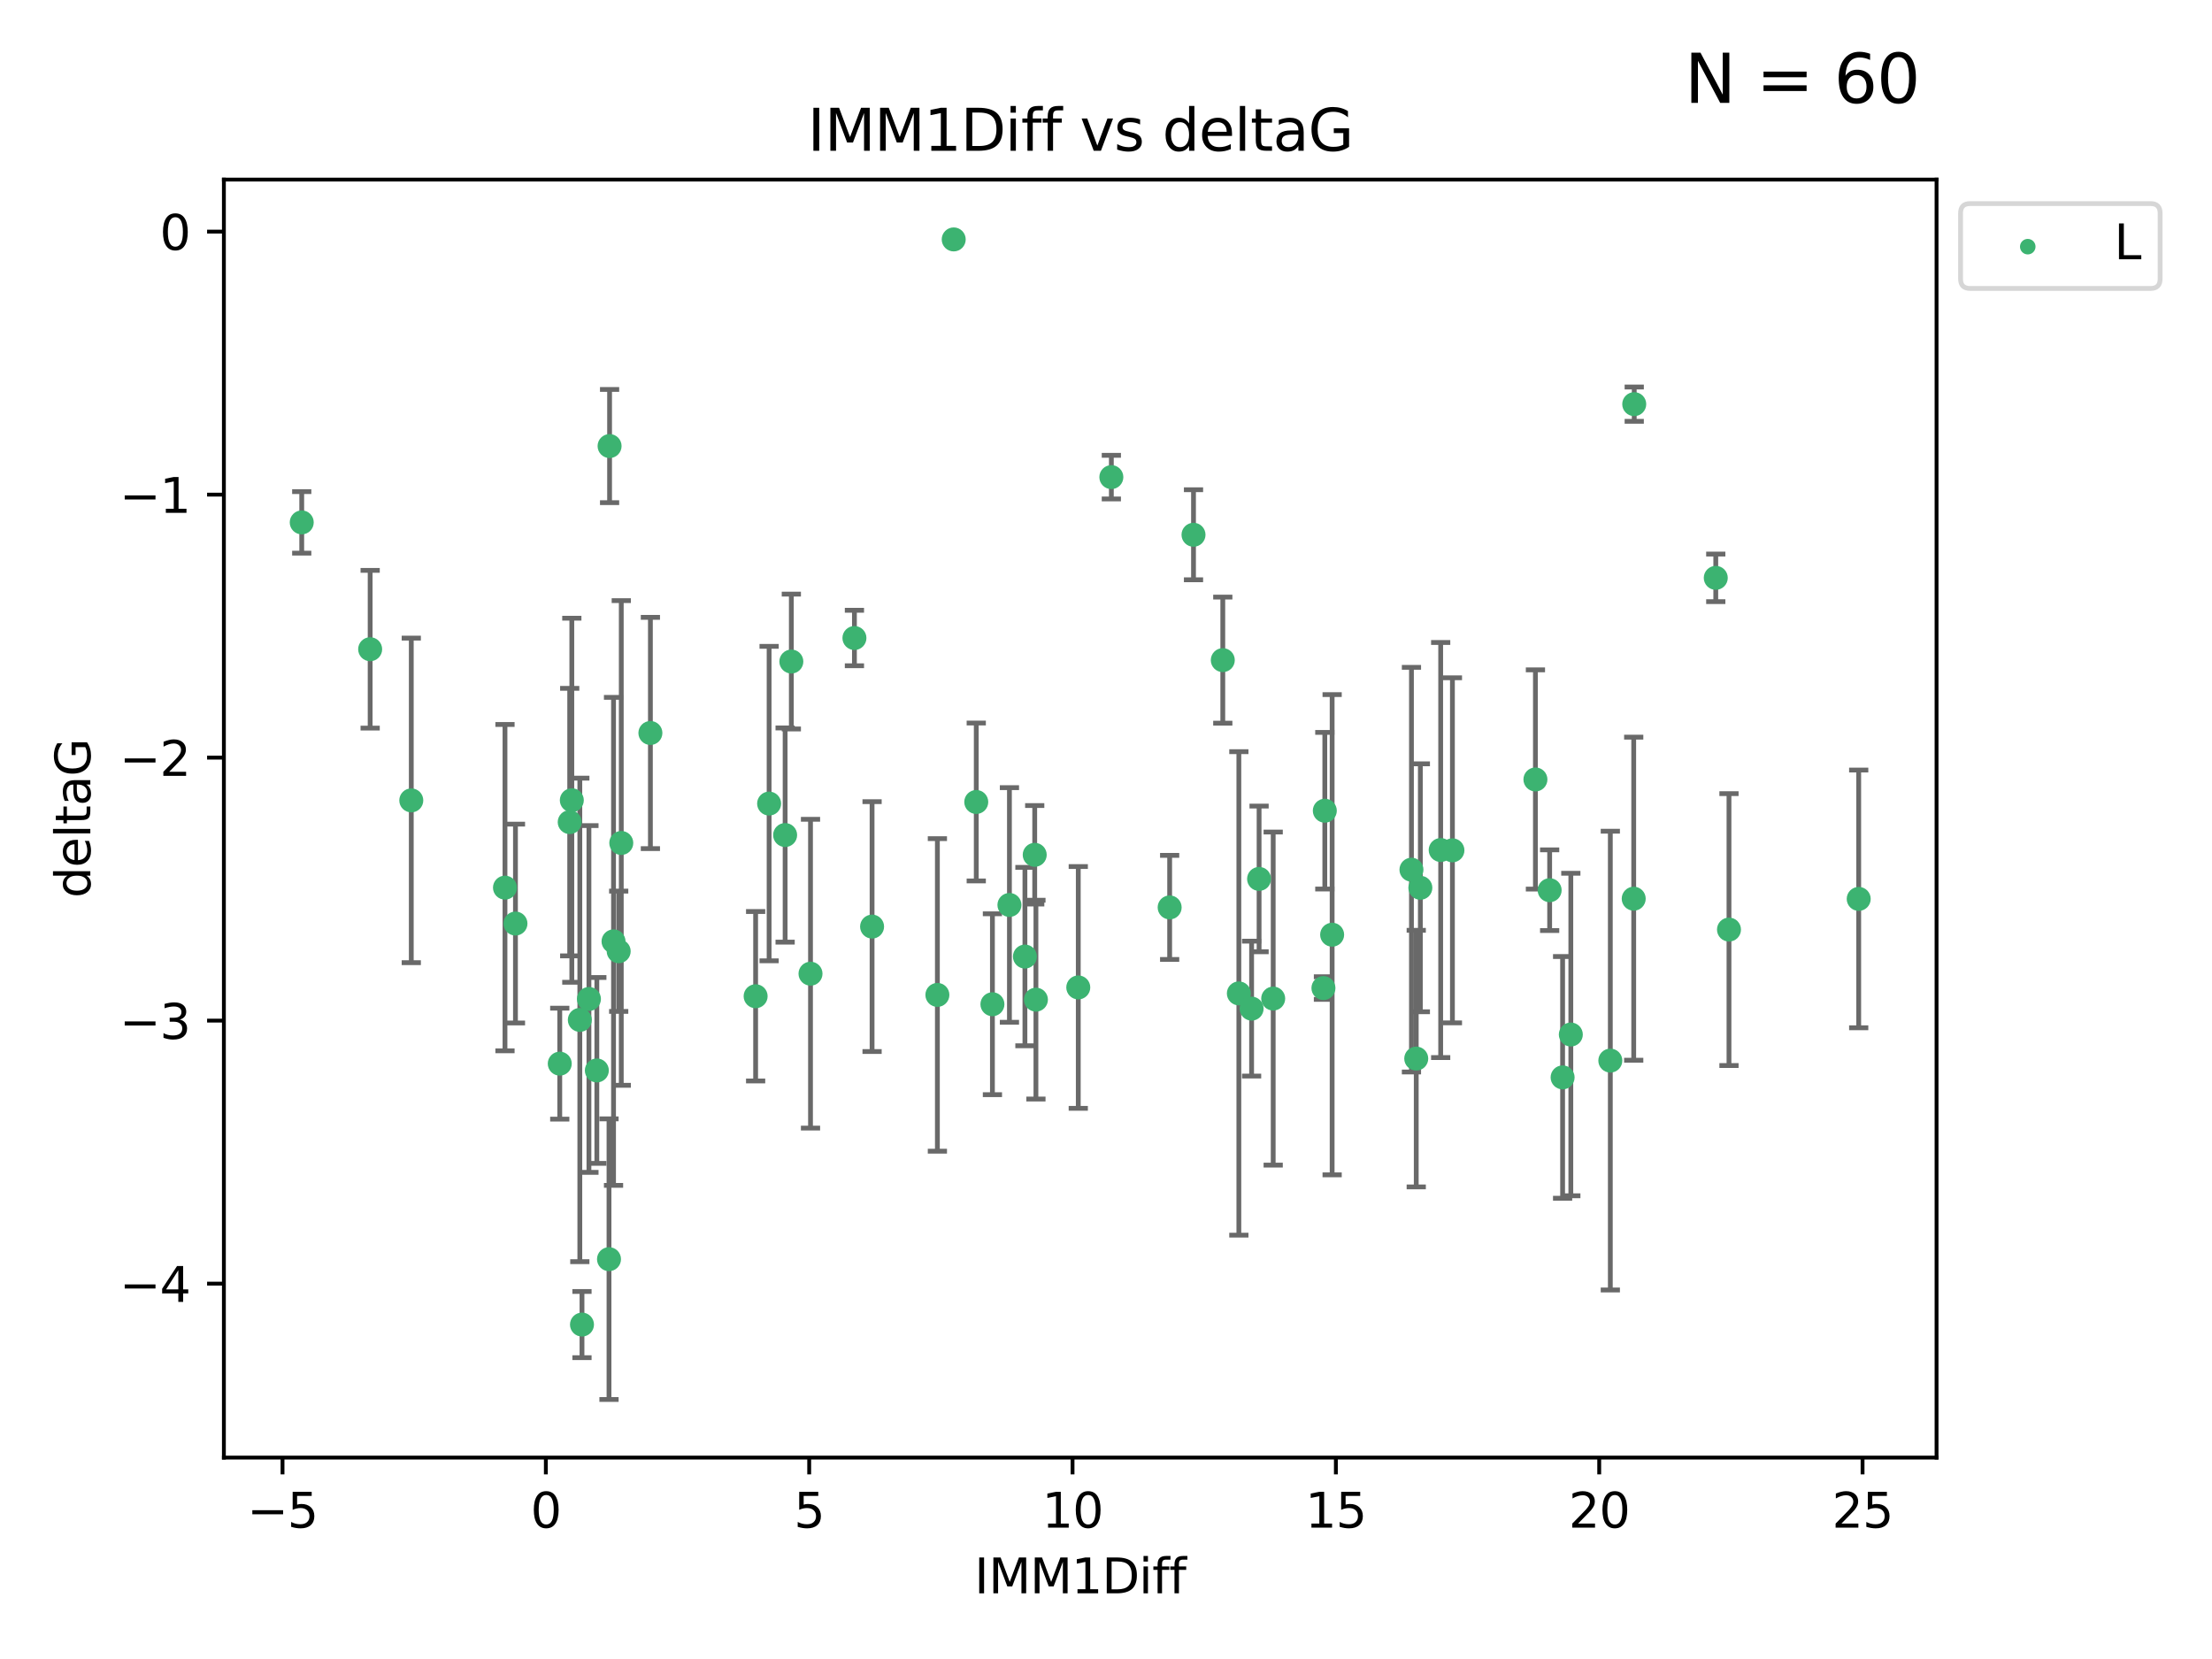 <?xml version="1.0" encoding="utf-8" standalone="no"?>
<!DOCTYPE svg PUBLIC "-//W3C//DTD SVG 1.1//EN"
  "http://www.w3.org/Graphics/SVG/1.1/DTD/svg11.dtd">
<svg xmlns:xlink="http://www.w3.org/1999/xlink" width="460.8pt" height="345.6pt" viewBox="0 0 460.8 345.6" xmlns="http://www.w3.org/2000/svg" version="1.1">
 <defs>
  <style type="text/css">*{stroke-linejoin: round; stroke-linecap: butt}</style>
 </defs>
 <g id="figure_1">
  <g id="patch_1">
   <path d="M 0 345.6 
L 460.8 345.6 
L 460.8 0 
L 0 0 
z
" style="fill: #ffffff"/>
  </g>
  <g id="axes_1">
   <g id="patch_2">
    <path d="M 46.64 303.64 
L 403.42 303.64 
L 403.42 37.411 
L 46.64 37.411 
z
" style="fill: #ffffff"/>
   </g>
   <g id="PathCollection_1">
    <defs>
     <path id="md219552f15" d="M 0 1.118 
C 0.297 1.118 0.581 1 0.791 0.791 
C 1 0.581 1.118 0.297 1.118 0 
C 1.118 -0.297 1 -0.581 0.791 -0.791 
C 0.581 -1 0.297 -1.118 0 -1.118 
C -0.297 -1.118 -0.581 -1 -0.791 -0.791 
C -1 -0.581 -1.118 -0.297 -1.118 0 
C -1.118 0.297 -1 0.581 -0.791 0.791 
C -0.581 1 -0.297 1.118 0 1.118 
z
" style="stroke: #3cb371"/>
    </defs>
    <g clip-path="url(#p9e4e52d25e)">
     <use xlink:href="#md219552f15" x="62.857" y="108.825" style="fill: #3cb371; stroke: #3cb371"/>
     <use xlink:href="#md219552f15" x="116.608" y="221.578" style="fill: #3cb371; stroke: #3cb371"/>
     <use xlink:href="#md219552f15" x="120.788" y="212.466" style="fill: #3cb371; stroke: #3cb371"/>
     <use xlink:href="#md219552f15" x="157.411" y="207.534" style="fill: #3cb371; stroke: #3cb371"/>
     <use xlink:href="#md219552f15" x="128.885" y="198.163" style="fill: #3cb371; stroke: #3cb371"/>
     <use xlink:href="#md219552f15" x="121.238" y="275.933" style="fill: #3cb371; stroke: #3cb371"/>
     <use xlink:href="#md219552f15" x="124.332" y="222.993" style="fill: #3cb371; stroke: #3cb371"/>
     <use xlink:href="#md219552f15" x="168.844" y="202.836" style="fill: #3cb371; stroke: #3cb371"/>
     <use xlink:href="#md219552f15" x="224.624" y="205.7" style="fill: #3cb371; stroke: #3cb371"/>
     <use xlink:href="#md219552f15" x="119.12" y="166.704" style="fill: #3cb371; stroke: #3cb371"/>
     <use xlink:href="#md219552f15" x="254.73" y="137.518" style="fill: #3cb371; stroke: #3cb371"/>
     <use xlink:href="#md219552f15" x="181.67" y="193.027" style="fill: #3cb371; stroke: #3cb371"/>
     <use xlink:href="#md219552f15" x="277.508" y="194.716" style="fill: #3cb371; stroke: #3cb371"/>
     <use xlink:href="#md219552f15" x="195.275" y="207.258" style="fill: #3cb371; stroke: #3cb371"/>
     <use xlink:href="#md219552f15" x="135.49" y="152.693" style="fill: #3cb371; stroke: #3cb371"/>
     <use xlink:href="#md219552f15" x="85.678" y="166.736" style="fill: #3cb371; stroke: #3cb371"/>
     <use xlink:href="#md219552f15" x="198.676" y="49.875" style="fill: #3cb371; stroke: #3cb371"/>
     <use xlink:href="#md219552f15" x="129.423" y="175.606" style="fill: #3cb371; stroke: #3cb371"/>
     <use xlink:href="#md219552f15" x="77.11" y="135.244" style="fill: #3cb371; stroke: #3cb371"/>
     <use xlink:href="#md219552f15" x="126.987" y="92.922" style="fill: #3cb371; stroke: #3cb371"/>
     <use xlink:href="#md219552f15" x="160.22" y="167.4" style="fill: #3cb371; stroke: #3cb371"/>
     <use xlink:href="#md219552f15" x="262.29" y="183.095" style="fill: #3cb371; stroke: #3cb371"/>
     <use xlink:href="#md219552f15" x="163.556" y="173.954" style="fill: #3cb371; stroke: #3cb371"/>
     <use xlink:href="#md219552f15" x="243.66" y="189.03" style="fill: #3cb371; stroke: #3cb371"/>
     <use xlink:href="#md219552f15" x="164.85" y="137.81" style="fill: #3cb371; stroke: #3cb371"/>
     <use xlink:href="#md219552f15" x="127.81" y="196.105" style="fill: #3cb371; stroke: #3cb371"/>
     <use xlink:href="#md219552f15" x="105.197" y="184.913" style="fill: #3cb371; stroke: #3cb371"/>
     <use xlink:href="#md219552f15" x="260.732" y="210.114" style="fill: #3cb371; stroke: #3cb371"/>
     <use xlink:href="#md219552f15" x="118.681" y="171.26" style="fill: #3cb371; stroke: #3cb371"/>
     <use xlink:href="#md219552f15" x="203.372" y="167.068" style="fill: #3cb371; stroke: #3cb371"/>
     <use xlink:href="#md219552f15" x="107.38" y="192.393" style="fill: #3cb371; stroke: #3cb371"/>
     <use xlink:href="#md219552f15" x="122.686" y="208.106" style="fill: #3cb371; stroke: #3cb371"/>
     <use xlink:href="#md219552f15" x="340.332" y="187.213" style="fill: #3cb371; stroke: #3cb371"/>
     <use xlink:href="#md219552f15" x="275.697" y="205.832" style="fill: #3cb371; stroke: #3cb371"/>
     <use xlink:href="#md219552f15" x="215.803" y="208.244" style="fill: #3cb371; stroke: #3cb371"/>
     <use xlink:href="#md219552f15" x="327.231" y="215.509" style="fill: #3cb371; stroke: #3cb371"/>
     <use xlink:href="#md219552f15" x="335.46" y="220.943" style="fill: #3cb371; stroke: #3cb371"/>
     <use xlink:href="#md219552f15" x="275.983" y="168.887" style="fill: #3cb371; stroke: #3cb371"/>
     <use xlink:href="#md219552f15" x="126.866" y="262.308" style="fill: #3cb371; stroke: #3cb371"/>
     <use xlink:href="#md219552f15" x="206.74" y="209.202" style="fill: #3cb371; stroke: #3cb371"/>
     <use xlink:href="#md219552f15" x="295.885" y="184.942" style="fill: #3cb371; stroke: #3cb371"/>
     <use xlink:href="#md219552f15" x="258.077" y="206.945" style="fill: #3cb371; stroke: #3cb371"/>
     <use xlink:href="#md219552f15" x="295.029" y="220.523" style="fill: #3cb371; stroke: #3cb371"/>
     <use xlink:href="#md219552f15" x="265.23" y="208.02" style="fill: #3cb371; stroke: #3cb371"/>
     <use xlink:href="#md219552f15" x="325.52" y="224.44" style="fill: #3cb371; stroke: #3cb371"/>
     <use xlink:href="#md219552f15" x="248.63" y="111.402" style="fill: #3cb371; stroke: #3cb371"/>
     <use xlink:href="#md219552f15" x="215.55" y="178.075" style="fill: #3cb371; stroke: #3cb371"/>
     <use xlink:href="#md219552f15" x="231.514" y="99.391" style="fill: #3cb371; stroke: #3cb371"/>
     <use xlink:href="#md219552f15" x="210.284" y="188.519" style="fill: #3cb371; stroke: #3cb371"/>
     <use xlink:href="#md219552f15" x="357.426" y="120.378" style="fill: #3cb371; stroke: #3cb371"/>
     <use xlink:href="#md219552f15" x="294.031" y="181.171" style="fill: #3cb371; stroke: #3cb371"/>
     <use xlink:href="#md219552f15" x="213.51" y="199.269" style="fill: #3cb371; stroke: #3cb371"/>
     <use xlink:href="#md219552f15" x="177.994" y="132.911" style="fill: #3cb371; stroke: #3cb371"/>
     <use xlink:href="#md219552f15" x="300.12" y="177.076" style="fill: #3cb371; stroke: #3cb371"/>
     <use xlink:href="#md219552f15" x="322.821" y="185.447" style="fill: #3cb371; stroke: #3cb371"/>
     <use xlink:href="#md219552f15" x="340.441" y="84.192" style="fill: #3cb371; stroke: #3cb371"/>
     <use xlink:href="#md219552f15" x="319.858" y="162.375" style="fill: #3cb371; stroke: #3cb371"/>
     <use xlink:href="#md219552f15" x="302.567" y="177.139" style="fill: #3cb371; stroke: #3cb371"/>
     <use xlink:href="#md219552f15" x="360.179" y="193.648" style="fill: #3cb371; stroke: #3cb371"/>
     <use xlink:href="#md219552f15" x="387.203" y="187.258" style="fill: #3cb371; stroke: #3cb371"/>
    </g>
   </g>
   <g id="matplotlib.axis_1">
    <g id="xtick_1">
     <g id="line2d_1">
      <defs>
       <path id="m84d6b2ef9f" d="M 0 0 
L 0 3.5 
" style="stroke: #000000; stroke-width: 0.8"/>
      </defs>
      <g>
       <use xlink:href="#m84d6b2ef9f" x="58.853" y="303.64" style="stroke: #000000; stroke-width: 0.8"/>
      </g>
     </g>
     <g id="text_1">
      <!-- −5 -->
      <g transform="translate(51.482 318.238)scale(0.1 -0.1)">
       <defs>
        <path id="DejaVuSans-2212" d="M 678 2272 
L 4684 2272 
L 4684 1741 
L 678 1741 
L 678 2272 
z
" transform="scale(0.016)"/>
        <path id="DejaVuSans-35" d="M 691 4666 
L 3169 4666 
L 3169 4134 
L 1269 4134 
L 1269 2991 
Q 1406 3038 1543 3061 
Q 1681 3084 1819 3084 
Q 2600 3084 3056 2656 
Q 3513 2228 3513 1497 
Q 3513 744 3044 326 
Q 2575 -91 1722 -91 
Q 1428 -91 1123 -41 
Q 819 9 494 109 
L 494 744 
Q 775 591 1075 516 
Q 1375 441 1709 441 
Q 2250 441 2565 725 
Q 2881 1009 2881 1497 
Q 2881 1984 2565 2268 
Q 2250 2553 1709 2553 
Q 1456 2553 1204 2497 
Q 953 2441 691 2322 
L 691 4666 
z
" transform="scale(0.016)"/>
       </defs>
       <use xlink:href="#DejaVuSans-2212"/>
       <use xlink:href="#DejaVuSans-35" x="83.789"/>
      </g>
     </g>
    </g>
    <g id="xtick_2">
     <g id="line2d_2">
      <g>
       <use xlink:href="#m84d6b2ef9f" x="113.711" y="303.64" style="stroke: #000000; stroke-width: 0.8"/>
      </g>
     </g>
     <g id="text_2">
      <!-- 0 -->
      <g transform="translate(110.53 318.238)scale(0.1 -0.1)">
       <defs>
        <path id="DejaVuSans-30" d="M 2034 4250 
Q 1547 4250 1301 3770 
Q 1056 3291 1056 2328 
Q 1056 1369 1301 889 
Q 1547 409 2034 409 
Q 2525 409 2770 889 
Q 3016 1369 3016 2328 
Q 3016 3291 2770 3770 
Q 2525 4250 2034 4250 
z
M 2034 4750 
Q 2819 4750 3233 4129 
Q 3647 3509 3647 2328 
Q 3647 1150 3233 529 
Q 2819 -91 2034 -91 
Q 1250 -91 836 529 
Q 422 1150 422 2328 
Q 422 3509 836 4129 
Q 1250 4750 2034 4750 
z
" transform="scale(0.016)"/>
       </defs>
       <use xlink:href="#DejaVuSans-30"/>
      </g>
     </g>
    </g>
    <g id="xtick_3">
     <g id="line2d_3">
      <g>
       <use xlink:href="#m84d6b2ef9f" x="168.57" y="303.64" style="stroke: #000000; stroke-width: 0.8"/>
      </g>
     </g>
     <g id="text_3">
      <!-- 5 -->
      <g transform="translate(165.388 318.238)scale(0.1 -0.1)">
       <use xlink:href="#DejaVuSans-35"/>
      </g>
     </g>
    </g>
    <g id="xtick_4">
     <g id="line2d_4">
      <g>
       <use xlink:href="#m84d6b2ef9f" x="223.428" y="303.64" style="stroke: #000000; stroke-width: 0.8"/>
      </g>
     </g>
     <g id="text_4">
      <!-- 10 -->
      <g transform="translate(217.066 318.238)scale(0.1 -0.1)">
       <defs>
        <path id="DejaVuSans-31" d="M 794 531 
L 1825 531 
L 1825 4091 
L 703 3866 
L 703 4441 
L 1819 4666 
L 2450 4666 
L 2450 531 
L 3481 531 
L 3481 0 
L 794 0 
L 794 531 
z
" transform="scale(0.016)"/>
       </defs>
       <use xlink:href="#DejaVuSans-31"/>
       <use xlink:href="#DejaVuSans-30" x="63.623"/>
      </g>
     </g>
    </g>
    <g id="xtick_5">
     <g id="line2d_5">
      <g>
       <use xlink:href="#m84d6b2ef9f" x="278.287" y="303.64" style="stroke: #000000; stroke-width: 0.8"/>
      </g>
     </g>
     <g id="text_5">
      <!-- 15 -->
      <g transform="translate(271.924 318.238)scale(0.1 -0.1)">
       <use xlink:href="#DejaVuSans-31"/>
       <use xlink:href="#DejaVuSans-35" x="63.623"/>
      </g>
     </g>
    </g>
    <g id="xtick_6">
     <g id="line2d_6">
      <g>
       <use xlink:href="#m84d6b2ef9f" x="333.145" y="303.64" style="stroke: #000000; stroke-width: 0.8"/>
      </g>
     </g>
     <g id="text_6">
      <!-- 20 -->
      <g transform="translate(326.783 318.238)scale(0.1 -0.1)">
       <defs>
        <path id="DejaVuSans-32" d="M 1228 531 
L 3431 531 
L 3431 0 
L 469 0 
L 469 531 
Q 828 903 1448 1529 
Q 2069 2156 2228 2338 
Q 2531 2678 2651 2914 
Q 2772 3150 2772 3378 
Q 2772 3750 2511 3984 
Q 2250 4219 1831 4219 
Q 1534 4219 1204 4116 
Q 875 4013 500 3803 
L 500 4441 
Q 881 4594 1212 4672 
Q 1544 4750 1819 4750 
Q 2544 4750 2975 4387 
Q 3406 4025 3406 3419 
Q 3406 3131 3298 2873 
Q 3191 2616 2906 2266 
Q 2828 2175 2409 1742 
Q 1991 1309 1228 531 
z
" transform="scale(0.016)"/>
       </defs>
       <use xlink:href="#DejaVuSans-32"/>
       <use xlink:href="#DejaVuSans-30" x="63.623"/>
      </g>
     </g>
    </g>
    <g id="xtick_7">
     <g id="line2d_7">
      <g>
       <use xlink:href="#m84d6b2ef9f" x="388.004" y="303.64" style="stroke: #000000; stroke-width: 0.8"/>
      </g>
     </g>
     <g id="text_7">
      <!-- 25 -->
      <g transform="translate(381.641 318.238)scale(0.1 -0.1)">
       <use xlink:href="#DejaVuSans-32"/>
       <use xlink:href="#DejaVuSans-35" x="63.623"/>
      </g>
     </g>
    </g>
    <g id="text_8">
     <!-- IMM1Diff -->
     <g transform="translate(202.986 331.917)scale(0.1 -0.1)">
      <defs>
       <path id="DejaVuSans-49" d="M 628 4666 
L 1259 4666 
L 1259 0 
L 628 0 
L 628 4666 
z
" transform="scale(0.016)"/>
       <path id="DejaVuSans-4d" d="M 628 4666 
L 1569 4666 
L 2759 1491 
L 3956 4666 
L 4897 4666 
L 4897 0 
L 4281 0 
L 4281 4097 
L 3078 897 
L 2444 897 
L 1241 4097 
L 1241 0 
L 628 0 
L 628 4666 
z
" transform="scale(0.016)"/>
       <path id="DejaVuSans-44" d="M 1259 4147 
L 1259 519 
L 2022 519 
Q 2988 519 3436 956 
Q 3884 1394 3884 2338 
Q 3884 3275 3436 3711 
Q 2988 4147 2022 4147 
L 1259 4147 
z
M 628 4666 
L 1925 4666 
Q 3281 4666 3915 4102 
Q 4550 3538 4550 2338 
Q 4550 1131 3912 565 
Q 3275 0 1925 0 
L 628 0 
L 628 4666 
z
" transform="scale(0.016)"/>
       <path id="DejaVuSans-69" d="M 603 3500 
L 1178 3500 
L 1178 0 
L 603 0 
L 603 3500 
z
M 603 4863 
L 1178 4863 
L 1178 4134 
L 603 4134 
L 603 4863 
z
" transform="scale(0.016)"/>
       <path id="DejaVuSans-66" d="M 2375 4863 
L 2375 4384 
L 1825 4384 
Q 1516 4384 1395 4259 
Q 1275 4134 1275 3809 
L 1275 3500 
L 2222 3500 
L 2222 3053 
L 1275 3053 
L 1275 0 
L 697 0 
L 697 3053 
L 147 3053 
L 147 3500 
L 697 3500 
L 697 3744 
Q 697 4328 969 4595 
Q 1241 4863 1831 4863 
L 2375 4863 
z
" transform="scale(0.016)"/>
      </defs>
      <use xlink:href="#DejaVuSans-49"/>
      <use xlink:href="#DejaVuSans-4d" x="29.492"/>
      <use xlink:href="#DejaVuSans-4d" x="115.771"/>
      <use xlink:href="#DejaVuSans-31" x="202.051"/>
      <use xlink:href="#DejaVuSans-44" x="265.674"/>
      <use xlink:href="#DejaVuSans-69" x="342.676"/>
      <use xlink:href="#DejaVuSans-66" x="370.459"/>
      <use xlink:href="#DejaVuSans-66" x="405.664"/>
     </g>
    </g>
   </g>
   <g id="matplotlib.axis_2">
    <g id="ytick_1">
     <g id="line2d_8">
      <defs>
       <path id="mde85ad018e" d="M 0 0 
L -3.5 0 
" style="stroke: #000000; stroke-width: 0.8"/>
      </defs>
      <g>
       <use xlink:href="#mde85ad018e" x="46.64" y="267.406" style="stroke: #000000; stroke-width: 0.8"/>
      </g>
     </g>
     <g id="text_9">
      <!-- −4 -->
      <g transform="translate(24.898 271.205)scale(0.1 -0.1)">
       <defs>
        <path id="DejaVuSans-34" d="M 2419 4116 
L 825 1625 
L 2419 1625 
L 2419 4116 
z
M 2253 4666 
L 3047 4666 
L 3047 1625 
L 3713 1625 
L 3713 1100 
L 3047 1100 
L 3047 0 
L 2419 0 
L 2419 1100 
L 313 1100 
L 313 1709 
L 2253 4666 
z
" transform="scale(0.016)"/>
       </defs>
       <use xlink:href="#DejaVuSans-2212"/>
       <use xlink:href="#DejaVuSans-34" x="83.789"/>
      </g>
     </g>
    </g>
    <g id="ytick_2">
     <g id="line2d_9">
      <g>
       <use xlink:href="#mde85ad018e" x="46.64" y="212.617" style="stroke: #000000; stroke-width: 0.8"/>
      </g>
     </g>
     <g id="text_10">
      <!-- −3 -->
      <g transform="translate(24.898 216.416)scale(0.1 -0.1)">
       <defs>
        <path id="DejaVuSans-33" d="M 2597 2516 
Q 3050 2419 3304 2112 
Q 3559 1806 3559 1356 
Q 3559 666 3084 287 
Q 2609 -91 1734 -91 
Q 1441 -91 1130 -33 
Q 819 25 488 141 
L 488 750 
Q 750 597 1062 519 
Q 1375 441 1716 441 
Q 2309 441 2620 675 
Q 2931 909 2931 1356 
Q 2931 1769 2642 2001 
Q 2353 2234 1838 2234 
L 1294 2234 
L 1294 2753 
L 1863 2753 
Q 2328 2753 2575 2939 
Q 2822 3125 2822 3475 
Q 2822 3834 2567 4026 
Q 2313 4219 1838 4219 
Q 1578 4219 1281 4162 
Q 984 4106 628 3988 
L 628 4550 
Q 988 4650 1302 4700 
Q 1616 4750 1894 4750 
Q 2613 4750 3031 4423 
Q 3450 4097 3450 3541 
Q 3450 3153 3228 2886 
Q 3006 2619 2597 2516 
z
" transform="scale(0.016)"/>
       </defs>
       <use xlink:href="#DejaVuSans-2212"/>
       <use xlink:href="#DejaVuSans-33" x="83.789"/>
      </g>
     </g>
    </g>
    <g id="ytick_3">
     <g id="line2d_10">
      <g>
       <use xlink:href="#mde85ad018e" x="46.64" y="157.827" style="stroke: #000000; stroke-width: 0.8"/>
      </g>
     </g>
     <g id="text_11">
      <!-- −2 -->
      <g transform="translate(24.898 161.627)scale(0.1 -0.1)">
       <use xlink:href="#DejaVuSans-2212"/>
       <use xlink:href="#DejaVuSans-32" x="83.789"/>
      </g>
     </g>
    </g>
    <g id="ytick_4">
     <g id="line2d_11">
      <g>
       <use xlink:href="#mde85ad018e" x="46.64" y="103.038" style="stroke: #000000; stroke-width: 0.8"/>
      </g>
     </g>
     <g id="text_12">
      <!-- −1 -->
      <g transform="translate(24.898 106.837)scale(0.1 -0.1)">
       <use xlink:href="#DejaVuSans-2212"/>
       <use xlink:href="#DejaVuSans-31" x="83.789"/>
      </g>
     </g>
    </g>
    <g id="ytick_5">
     <g id="line2d_12">
      <g>
       <use xlink:href="#mde85ad018e" x="46.64" y="48.249" style="stroke: #000000; stroke-width: 0.8"/>
      </g>
     </g>
     <g id="text_13">
      <!-- 0 -->
      <g transform="translate(33.278 52.048)scale(0.1 -0.1)">
       <use xlink:href="#DejaVuSans-30"/>
      </g>
     </g>
    </g>
    <g id="text_14">
     <!-- deltaG -->
     <g transform="translate(18.818 187.064)rotate(-90)scale(0.1 -0.1)">
      <defs>
       <path id="DejaVuSans-64" d="M 2906 2969 
L 2906 4863 
L 3481 4863 
L 3481 0 
L 2906 0 
L 2906 525 
Q 2725 213 2448 61 
Q 2172 -91 1784 -91 
Q 1150 -91 751 415 
Q 353 922 353 1747 
Q 353 2572 751 3078 
Q 1150 3584 1784 3584 
Q 2172 3584 2448 3432 
Q 2725 3281 2906 2969 
z
M 947 1747 
Q 947 1113 1208 752 
Q 1469 391 1925 391 
Q 2381 391 2643 752 
Q 2906 1113 2906 1747 
Q 2906 2381 2643 2742 
Q 2381 3103 1925 3103 
Q 1469 3103 1208 2742 
Q 947 2381 947 1747 
z
" transform="scale(0.016)"/>
       <path id="DejaVuSans-65" d="M 3597 1894 
L 3597 1613 
L 953 1613 
Q 991 1019 1311 708 
Q 1631 397 2203 397 
Q 2534 397 2845 478 
Q 3156 559 3463 722 
L 3463 178 
Q 3153 47 2828 -22 
Q 2503 -91 2169 -91 
Q 1331 -91 842 396 
Q 353 884 353 1716 
Q 353 2575 817 3079 
Q 1281 3584 2069 3584 
Q 2775 3584 3186 3129 
Q 3597 2675 3597 1894 
z
M 3022 2063 
Q 3016 2534 2758 2815 
Q 2500 3097 2075 3097 
Q 1594 3097 1305 2825 
Q 1016 2553 972 2059 
L 3022 2063 
z
" transform="scale(0.016)"/>
       <path id="DejaVuSans-6c" d="M 603 4863 
L 1178 4863 
L 1178 0 
L 603 0 
L 603 4863 
z
" transform="scale(0.016)"/>
       <path id="DejaVuSans-74" d="M 1172 4494 
L 1172 3500 
L 2356 3500 
L 2356 3053 
L 1172 3053 
L 1172 1153 
Q 1172 725 1289 603 
Q 1406 481 1766 481 
L 2356 481 
L 2356 0 
L 1766 0 
Q 1100 0 847 248 
Q 594 497 594 1153 
L 594 3053 
L 172 3053 
L 172 3500 
L 594 3500 
L 594 4494 
L 1172 4494 
z
" transform="scale(0.016)"/>
       <path id="DejaVuSans-61" d="M 2194 1759 
Q 1497 1759 1228 1600 
Q 959 1441 959 1056 
Q 959 750 1161 570 
Q 1363 391 1709 391 
Q 2188 391 2477 730 
Q 2766 1069 2766 1631 
L 2766 1759 
L 2194 1759 
z
M 3341 1997 
L 3341 0 
L 2766 0 
L 2766 531 
Q 2569 213 2275 61 
Q 1981 -91 1556 -91 
Q 1019 -91 701 211 
Q 384 513 384 1019 
Q 384 1609 779 1909 
Q 1175 2209 1959 2209 
L 2766 2209 
L 2766 2266 
Q 2766 2663 2505 2880 
Q 2244 3097 1772 3097 
Q 1472 3097 1187 3025 
Q 903 2953 641 2809 
L 641 3341 
Q 956 3463 1253 3523 
Q 1550 3584 1831 3584 
Q 2591 3584 2966 3190 
Q 3341 2797 3341 1997 
z
" transform="scale(0.016)"/>
       <path id="DejaVuSans-47" d="M 3809 666 
L 3809 1919 
L 2778 1919 
L 2778 2438 
L 4434 2438 
L 4434 434 
Q 4069 175 3628 42 
Q 3188 -91 2688 -91 
Q 1594 -91 976 548 
Q 359 1188 359 2328 
Q 359 3472 976 4111 
Q 1594 4750 2688 4750 
Q 3144 4750 3555 4637 
Q 3966 4525 4313 4306 
L 4313 3634 
Q 3963 3931 3569 4081 
Q 3175 4231 2741 4231 
Q 1884 4231 1454 3753 
Q 1025 3275 1025 2328 
Q 1025 1384 1454 906 
Q 1884 428 2741 428 
Q 3075 428 3337 486 
Q 3600 544 3809 666 
z
" transform="scale(0.016)"/>
      </defs>
      <use xlink:href="#DejaVuSans-64"/>
      <use xlink:href="#DejaVuSans-65" x="63.477"/>
      <use xlink:href="#DejaVuSans-6c" x="125"/>
      <use xlink:href="#DejaVuSans-74" x="152.783"/>
      <use xlink:href="#DejaVuSans-61" x="191.992"/>
      <use xlink:href="#DejaVuSans-47" x="253.271"/>
     </g>
    </g>
   </g>
   <g id="LineCollection_1">
    <path d="M 62.857 115.234 
L 62.857 102.415 
" clip-path="url(#p9e4e52d25e)" style="fill: none; stroke: #696969"/>
    <path d="M 116.608 233.133 
L 116.608 210.024 
" clip-path="url(#p9e4e52d25e)" style="fill: none; stroke: #696969"/>
    <path d="M 120.788 262.828 
L 120.788 162.104 
" clip-path="url(#p9e4e52d25e)" style="fill: none; stroke: #696969"/>
    <path d="M 157.411 225.182 
L 157.411 189.886 
" clip-path="url(#p9e4e52d25e)" style="fill: none; stroke: #696969"/>
    <path d="M 128.885 210.693 
L 128.885 185.633 
" clip-path="url(#p9e4e52d25e)" style="fill: none; stroke: #696969"/>
    <path d="M 121.238 282.824 
L 121.238 269.043 
" clip-path="url(#p9e4e52d25e)" style="fill: none; stroke: #696969"/>
    <path d="M 124.332 242.353 
L 124.332 203.633 
" clip-path="url(#p9e4e52d25e)" style="fill: none; stroke: #696969"/>
    <path d="M 168.844 234.998 
L 168.844 170.675 
" clip-path="url(#p9e4e52d25e)" style="fill: none; stroke: #696969"/>
    <path d="M 224.624 230.886 
L 224.624 180.514 
" clip-path="url(#p9e4e52d25e)" style="fill: none; stroke: #696969"/>
    <path d="M 119.12 204.622 
L 119.12 128.787 
" clip-path="url(#p9e4e52d25e)" style="fill: none; stroke: #696969"/>
    <path d="M 254.73 150.652 
L 254.73 124.383 
" clip-path="url(#p9e4e52d25e)" style="fill: none; stroke: #696969"/>
    <path d="M 181.67 219.05 
L 181.67 167.004 
" clip-path="url(#p9e4e52d25e)" style="fill: none; stroke: #696969"/>
    <path d="M 277.508 244.739 
L 277.508 144.693 
" clip-path="url(#p9e4e52d25e)" style="fill: none; stroke: #696969"/>
    <path d="M 195.275 239.812 
L 195.275 174.705 
" clip-path="url(#p9e4e52d25e)" style="fill: none; stroke: #696969"/>
    <path d="M 135.49 176.778 
L 135.49 128.608 
" clip-path="url(#p9e4e52d25e)" style="fill: none; stroke: #696969"/>
    <path d="M 85.678 200.539 
L 85.678 132.933 
" clip-path="url(#p9e4e52d25e)" style="fill: none; stroke: #696969"/>
    <path d="M 198.676 50.237 
L 198.676 49.513 
" clip-path="url(#p9e4e52d25e)" style="fill: none; stroke: #696969"/>
    <path d="M 129.423 226.088 
L 129.423 125.123 
" clip-path="url(#p9e4e52d25e)" style="fill: none; stroke: #696969"/>
    <path d="M 77.11 151.673 
L 77.11 118.816 
" clip-path="url(#p9e4e52d25e)" style="fill: none; stroke: #696969"/>
    <path d="M 126.987 104.713 
L 126.987 81.132 
" clip-path="url(#p9e4e52d25e)" style="fill: none; stroke: #696969"/>
    <path d="M 160.22 200.154 
L 160.22 134.645 
" clip-path="url(#p9e4e52d25e)" style="fill: none; stroke: #696969"/>
    <path d="M 262.29 198.268 
L 262.29 167.921 
" clip-path="url(#p9e4e52d25e)" style="fill: none; stroke: #696969"/>
    <path d="M 163.556 196.263 
L 163.556 151.646 
" clip-path="url(#p9e4e52d25e)" style="fill: none; stroke: #696969"/>
    <path d="M 243.66 199.871 
L 243.66 178.189 
" clip-path="url(#p9e4e52d25e)" style="fill: none; stroke: #696969"/>
    <path d="M 164.85 151.854 
L 164.85 123.765 
" clip-path="url(#p9e4e52d25e)" style="fill: none; stroke: #696969"/>
    <path d="M 127.81 246.935 
L 127.81 145.276 
" clip-path="url(#p9e4e52d25e)" style="fill: none; stroke: #696969"/>
    <path d="M 105.197 218.907 
L 105.197 150.919 
" clip-path="url(#p9e4e52d25e)" style="fill: none; stroke: #696969"/>
    <path d="M 260.732 224.167 
L 260.732 196.062 
" clip-path="url(#p9e4e52d25e)" style="fill: none; stroke: #696969"/>
    <path d="M 118.681 199.129 
L 118.681 143.392 
" clip-path="url(#p9e4e52d25e)" style="fill: none; stroke: #696969"/>
    <path d="M 203.372 183.515 
L 203.372 150.622 
" clip-path="url(#p9e4e52d25e)" style="fill: none; stroke: #696969"/>
    <path d="M 107.38 213.108 
L 107.38 171.679 
" clip-path="url(#p9e4e52d25e)" style="fill: none; stroke: #696969"/>
    <path d="M 122.686 244.223 
L 122.686 171.988 
" clip-path="url(#p9e4e52d25e)" style="fill: none; stroke: #696969"/>
    <path d="M 340.332 220.863 
L 340.332 153.563 
" clip-path="url(#p9e4e52d25e)" style="fill: none; stroke: #696969"/>
    <path d="M 275.697 208.186 
L 275.697 203.478 
" clip-path="url(#p9e4e52d25e)" style="fill: none; stroke: #696969"/>
    <path d="M 215.803 228.95 
L 215.803 187.537 
" clip-path="url(#p9e4e52d25e)" style="fill: none; stroke: #696969"/>
    <path d="M 327.231 249.101 
L 327.231 181.917 
" clip-path="url(#p9e4e52d25e)" style="fill: none; stroke: #696969"/>
    <path d="M 335.46 268.726 
L 335.46 173.16 
" clip-path="url(#p9e4e52d25e)" style="fill: none; stroke: #696969"/>
    <path d="M 275.983 185.199 
L 275.983 152.576 
" clip-path="url(#p9e4e52d25e)" style="fill: none; stroke: #696969"/>
    <path d="M 126.866 291.539 
L 126.866 233.077 
" clip-path="url(#p9e4e52d25e)" style="fill: none; stroke: #696969"/>
    <path d="M 206.74 228.04 
L 206.74 190.363 
" clip-path="url(#p9e4e52d25e)" style="fill: none; stroke: #696969"/>
    <path d="M 295.885 210.766 
L 295.885 159.118 
" clip-path="url(#p9e4e52d25e)" style="fill: none; stroke: #696969"/>
    <path d="M 258.077 257.305 
L 258.077 156.586 
" clip-path="url(#p9e4e52d25e)" style="fill: none; stroke: #696969"/>
    <path d="M 295.029 247.25 
L 295.029 193.797 
" clip-path="url(#p9e4e52d25e)" style="fill: none; stroke: #696969"/>
    <path d="M 265.23 242.711 
L 265.23 173.33 
" clip-path="url(#p9e4e52d25e)" style="fill: none; stroke: #696969"/>
    <path d="M 325.52 249.618 
L 325.52 199.263 
" clip-path="url(#p9e4e52d25e)" style="fill: none; stroke: #696969"/>
    <path d="M 248.63 120.781 
L 248.63 102.022 
" clip-path="url(#p9e4e52d25e)" style="fill: none; stroke: #696969"/>
    <path d="M 215.55 188.335 
L 215.55 167.815 
" clip-path="url(#p9e4e52d25e)" style="fill: none; stroke: #696969"/>
    <path d="M 231.514 103.934 
L 231.514 94.849 
" clip-path="url(#p9e4e52d25e)" style="fill: none; stroke: #696969"/>
    <path d="M 210.284 212.956 
L 210.284 164.082 
" clip-path="url(#p9e4e52d25e)" style="fill: none; stroke: #696969"/>
    <path d="M 357.426 125.333 
L 357.426 115.422 
" clip-path="url(#p9e4e52d25e)" style="fill: none; stroke: #696969"/>
    <path d="M 294.031 223.318 
L 294.031 139.024 
" clip-path="url(#p9e4e52d25e)" style="fill: none; stroke: #696969"/>
    <path d="M 213.51 217.853 
L 213.51 180.686 
" clip-path="url(#p9e4e52d25e)" style="fill: none; stroke: #696969"/>
    <path d="M 177.994 138.69 
L 177.994 127.132 
" clip-path="url(#p9e4e52d25e)" style="fill: none; stroke: #696969"/>
    <path d="M 300.12 220.31 
L 300.12 133.841 
" clip-path="url(#p9e4e52d25e)" style="fill: none; stroke: #696969"/>
    <path d="M 322.821 193.852 
L 322.821 177.043 
" clip-path="url(#p9e4e52d25e)" style="fill: none; stroke: #696969"/>
    <path d="M 340.441 87.763 
L 340.441 80.622 
" clip-path="url(#p9e4e52d25e)" style="fill: none; stroke: #696969"/>
    <path d="M 319.858 185.208 
L 319.858 139.541 
" clip-path="url(#p9e4e52d25e)" style="fill: none; stroke: #696969"/>
    <path d="M 302.567 213.082 
L 302.567 141.196 
" clip-path="url(#p9e4e52d25e)" style="fill: none; stroke: #696969"/>
    <path d="M 360.179 221.97 
L 360.179 165.326 
" clip-path="url(#p9e4e52d25e)" style="fill: none; stroke: #696969"/>
    <path d="M 387.203 214.104 
L 387.203 160.413 
" clip-path="url(#p9e4e52d25e)" style="fill: none; stroke: #696969"/>
   </g>
   <g id="line2d_13">
    <defs>
     <path id="m40a758d8db" d="M 2 0 
L -2 -0 
" style="stroke: #696969"/>
    </defs>
    <g clip-path="url(#p9e4e52d25e)">
     <use xlink:href="#m40a758d8db" x="62.857" y="115.234" style="fill: #696969; stroke: #696969"/>
     <use xlink:href="#m40a758d8db" x="116.608" y="233.133" style="fill: #696969; stroke: #696969"/>
     <use xlink:href="#m40a758d8db" x="120.788" y="262.828" style="fill: #696969; stroke: #696969"/>
     <use xlink:href="#m40a758d8db" x="157.411" y="225.182" style="fill: #696969; stroke: #696969"/>
     <use xlink:href="#m40a758d8db" x="128.885" y="210.693" style="fill: #696969; stroke: #696969"/>
     <use xlink:href="#m40a758d8db" x="121.238" y="282.824" style="fill: #696969; stroke: #696969"/>
     <use xlink:href="#m40a758d8db" x="124.332" y="242.353" style="fill: #696969; stroke: #696969"/>
     <use xlink:href="#m40a758d8db" x="168.844" y="234.998" style="fill: #696969; stroke: #696969"/>
     <use xlink:href="#m40a758d8db" x="224.624" y="230.886" style="fill: #696969; stroke: #696969"/>
     <use xlink:href="#m40a758d8db" x="119.12" y="204.622" style="fill: #696969; stroke: #696969"/>
     <use xlink:href="#m40a758d8db" x="254.73" y="150.652" style="fill: #696969; stroke: #696969"/>
     <use xlink:href="#m40a758d8db" x="181.67" y="219.05" style="fill: #696969; stroke: #696969"/>
     <use xlink:href="#m40a758d8db" x="277.508" y="244.739" style="fill: #696969; stroke: #696969"/>
     <use xlink:href="#m40a758d8db" x="195.275" y="239.812" style="fill: #696969; stroke: #696969"/>
     <use xlink:href="#m40a758d8db" x="135.49" y="176.778" style="fill: #696969; stroke: #696969"/>
     <use xlink:href="#m40a758d8db" x="85.678" y="200.539" style="fill: #696969; stroke: #696969"/>
     <use xlink:href="#m40a758d8db" x="198.676" y="50.237" style="fill: #696969; stroke: #696969"/>
     <use xlink:href="#m40a758d8db" x="129.423" y="226.088" style="fill: #696969; stroke: #696969"/>
     <use xlink:href="#m40a758d8db" x="77.11" y="151.673" style="fill: #696969; stroke: #696969"/>
     <use xlink:href="#m40a758d8db" x="126.987" y="104.713" style="fill: #696969; stroke: #696969"/>
     <use xlink:href="#m40a758d8db" x="160.22" y="200.154" style="fill: #696969; stroke: #696969"/>
     <use xlink:href="#m40a758d8db" x="262.29" y="198.268" style="fill: #696969; stroke: #696969"/>
     <use xlink:href="#m40a758d8db" x="163.556" y="196.263" style="fill: #696969; stroke: #696969"/>
     <use xlink:href="#m40a758d8db" x="243.66" y="199.871" style="fill: #696969; stroke: #696969"/>
     <use xlink:href="#m40a758d8db" x="164.85" y="151.854" style="fill: #696969; stroke: #696969"/>
     <use xlink:href="#m40a758d8db" x="127.81" y="246.935" style="fill: #696969; stroke: #696969"/>
     <use xlink:href="#m40a758d8db" x="105.197" y="218.907" style="fill: #696969; stroke: #696969"/>
     <use xlink:href="#m40a758d8db" x="260.732" y="224.167" style="fill: #696969; stroke: #696969"/>
     <use xlink:href="#m40a758d8db" x="118.681" y="199.129" style="fill: #696969; stroke: #696969"/>
     <use xlink:href="#m40a758d8db" x="203.372" y="183.515" style="fill: #696969; stroke: #696969"/>
     <use xlink:href="#m40a758d8db" x="107.38" y="213.108" style="fill: #696969; stroke: #696969"/>
     <use xlink:href="#m40a758d8db" x="122.686" y="244.223" style="fill: #696969; stroke: #696969"/>
     <use xlink:href="#m40a758d8db" x="340.332" y="220.863" style="fill: #696969; stroke: #696969"/>
     <use xlink:href="#m40a758d8db" x="275.697" y="208.186" style="fill: #696969; stroke: #696969"/>
     <use xlink:href="#m40a758d8db" x="215.803" y="228.95" style="fill: #696969; stroke: #696969"/>
     <use xlink:href="#m40a758d8db" x="327.231" y="249.101" style="fill: #696969; stroke: #696969"/>
     <use xlink:href="#m40a758d8db" x="335.46" y="268.726" style="fill: #696969; stroke: #696969"/>
     <use xlink:href="#m40a758d8db" x="275.983" y="185.199" style="fill: #696969; stroke: #696969"/>
     <use xlink:href="#m40a758d8db" x="126.866" y="291.539" style="fill: #696969; stroke: #696969"/>
     <use xlink:href="#m40a758d8db" x="206.74" y="228.04" style="fill: #696969; stroke: #696969"/>
     <use xlink:href="#m40a758d8db" x="295.885" y="210.766" style="fill: #696969; stroke: #696969"/>
     <use xlink:href="#m40a758d8db" x="258.077" y="257.305" style="fill: #696969; stroke: #696969"/>
     <use xlink:href="#m40a758d8db" x="295.029" y="247.25" style="fill: #696969; stroke: #696969"/>
     <use xlink:href="#m40a758d8db" x="265.23" y="242.711" style="fill: #696969; stroke: #696969"/>
     <use xlink:href="#m40a758d8db" x="325.52" y="249.618" style="fill: #696969; stroke: #696969"/>
     <use xlink:href="#m40a758d8db" x="248.63" y="120.781" style="fill: #696969; stroke: #696969"/>
     <use xlink:href="#m40a758d8db" x="215.55" y="188.335" style="fill: #696969; stroke: #696969"/>
     <use xlink:href="#m40a758d8db" x="231.514" y="103.934" style="fill: #696969; stroke: #696969"/>
     <use xlink:href="#m40a758d8db" x="210.284" y="212.956" style="fill: #696969; stroke: #696969"/>
     <use xlink:href="#m40a758d8db" x="357.426" y="125.333" style="fill: #696969; stroke: #696969"/>
     <use xlink:href="#m40a758d8db" x="294.031" y="223.318" style="fill: #696969; stroke: #696969"/>
     <use xlink:href="#m40a758d8db" x="213.51" y="217.853" style="fill: #696969; stroke: #696969"/>
     <use xlink:href="#m40a758d8db" x="177.994" y="138.69" style="fill: #696969; stroke: #696969"/>
     <use xlink:href="#m40a758d8db" x="300.12" y="220.31" style="fill: #696969; stroke: #696969"/>
     <use xlink:href="#m40a758d8db" x="322.821" y="193.852" style="fill: #696969; stroke: #696969"/>
     <use xlink:href="#m40a758d8db" x="340.441" y="87.763" style="fill: #696969; stroke: #696969"/>
     <use xlink:href="#m40a758d8db" x="319.858" y="185.208" style="fill: #696969; stroke: #696969"/>
     <use xlink:href="#m40a758d8db" x="302.567" y="213.082" style="fill: #696969; stroke: #696969"/>
     <use xlink:href="#m40a758d8db" x="360.179" y="221.97" style="fill: #696969; stroke: #696969"/>
     <use xlink:href="#m40a758d8db" x="387.203" y="214.104" style="fill: #696969; stroke: #696969"/>
    </g>
   </g>
   <g id="line2d_14">
    <g clip-path="url(#p9e4e52d25e)">
     <use xlink:href="#m40a758d8db" x="62.857" y="102.415" style="fill: #696969; stroke: #696969"/>
     <use xlink:href="#m40a758d8db" x="116.608" y="210.024" style="fill: #696969; stroke: #696969"/>
     <use xlink:href="#m40a758d8db" x="120.788" y="162.104" style="fill: #696969; stroke: #696969"/>
     <use xlink:href="#m40a758d8db" x="157.411" y="189.886" style="fill: #696969; stroke: #696969"/>
     <use xlink:href="#m40a758d8db" x="128.885" y="185.633" style="fill: #696969; stroke: #696969"/>
     <use xlink:href="#m40a758d8db" x="121.238" y="269.043" style="fill: #696969; stroke: #696969"/>
     <use xlink:href="#m40a758d8db" x="124.332" y="203.633" style="fill: #696969; stroke: #696969"/>
     <use xlink:href="#m40a758d8db" x="168.844" y="170.675" style="fill: #696969; stroke: #696969"/>
     <use xlink:href="#m40a758d8db" x="224.624" y="180.514" style="fill: #696969; stroke: #696969"/>
     <use xlink:href="#m40a758d8db" x="119.12" y="128.787" style="fill: #696969; stroke: #696969"/>
     <use xlink:href="#m40a758d8db" x="254.73" y="124.383" style="fill: #696969; stroke: #696969"/>
     <use xlink:href="#m40a758d8db" x="181.67" y="167.004" style="fill: #696969; stroke: #696969"/>
     <use xlink:href="#m40a758d8db" x="277.508" y="144.693" style="fill: #696969; stroke: #696969"/>
     <use xlink:href="#m40a758d8db" x="195.275" y="174.705" style="fill: #696969; stroke: #696969"/>
     <use xlink:href="#m40a758d8db" x="135.49" y="128.608" style="fill: #696969; stroke: #696969"/>
     <use xlink:href="#m40a758d8db" x="85.678" y="132.933" style="fill: #696969; stroke: #696969"/>
     <use xlink:href="#m40a758d8db" x="198.676" y="49.513" style="fill: #696969; stroke: #696969"/>
     <use xlink:href="#m40a758d8db" x="129.423" y="125.123" style="fill: #696969; stroke: #696969"/>
     <use xlink:href="#m40a758d8db" x="77.11" y="118.816" style="fill: #696969; stroke: #696969"/>
     <use xlink:href="#m40a758d8db" x="126.987" y="81.132" style="fill: #696969; stroke: #696969"/>
     <use xlink:href="#m40a758d8db" x="160.22" y="134.645" style="fill: #696969; stroke: #696969"/>
     <use xlink:href="#m40a758d8db" x="262.29" y="167.921" style="fill: #696969; stroke: #696969"/>
     <use xlink:href="#m40a758d8db" x="163.556" y="151.646" style="fill: #696969; stroke: #696969"/>
     <use xlink:href="#m40a758d8db" x="243.66" y="178.189" style="fill: #696969; stroke: #696969"/>
     <use xlink:href="#m40a758d8db" x="164.85" y="123.765" style="fill: #696969; stroke: #696969"/>
     <use xlink:href="#m40a758d8db" x="127.81" y="145.276" style="fill: #696969; stroke: #696969"/>
     <use xlink:href="#m40a758d8db" x="105.197" y="150.919" style="fill: #696969; stroke: #696969"/>
     <use xlink:href="#m40a758d8db" x="260.732" y="196.062" style="fill: #696969; stroke: #696969"/>
     <use xlink:href="#m40a758d8db" x="118.681" y="143.392" style="fill: #696969; stroke: #696969"/>
     <use xlink:href="#m40a758d8db" x="203.372" y="150.622" style="fill: #696969; stroke: #696969"/>
     <use xlink:href="#m40a758d8db" x="107.38" y="171.679" style="fill: #696969; stroke: #696969"/>
     <use xlink:href="#m40a758d8db" x="122.686" y="171.988" style="fill: #696969; stroke: #696969"/>
     <use xlink:href="#m40a758d8db" x="340.332" y="153.563" style="fill: #696969; stroke: #696969"/>
     <use xlink:href="#m40a758d8db" x="275.697" y="203.478" style="fill: #696969; stroke: #696969"/>
     <use xlink:href="#m40a758d8db" x="215.803" y="187.537" style="fill: #696969; stroke: #696969"/>
     <use xlink:href="#m40a758d8db" x="327.231" y="181.917" style="fill: #696969; stroke: #696969"/>
     <use xlink:href="#m40a758d8db" x="335.46" y="173.16" style="fill: #696969; stroke: #696969"/>
     <use xlink:href="#m40a758d8db" x="275.983" y="152.576" style="fill: #696969; stroke: #696969"/>
     <use xlink:href="#m40a758d8db" x="126.866" y="233.077" style="fill: #696969; stroke: #696969"/>
     <use xlink:href="#m40a758d8db" x="206.74" y="190.363" style="fill: #696969; stroke: #696969"/>
     <use xlink:href="#m40a758d8db" x="295.885" y="159.118" style="fill: #696969; stroke: #696969"/>
     <use xlink:href="#m40a758d8db" x="258.077" y="156.586" style="fill: #696969; stroke: #696969"/>
     <use xlink:href="#m40a758d8db" x="295.029" y="193.797" style="fill: #696969; stroke: #696969"/>
     <use xlink:href="#m40a758d8db" x="265.23" y="173.33" style="fill: #696969; stroke: #696969"/>
     <use xlink:href="#m40a758d8db" x="325.52" y="199.263" style="fill: #696969; stroke: #696969"/>
     <use xlink:href="#m40a758d8db" x="248.63" y="102.022" style="fill: #696969; stroke: #696969"/>
     <use xlink:href="#m40a758d8db" x="215.55" y="167.815" style="fill: #696969; stroke: #696969"/>
     <use xlink:href="#m40a758d8db" x="231.514" y="94.849" style="fill: #696969; stroke: #696969"/>
     <use xlink:href="#m40a758d8db" x="210.284" y="164.082" style="fill: #696969; stroke: #696969"/>
     <use xlink:href="#m40a758d8db" x="357.426" y="115.422" style="fill: #696969; stroke: #696969"/>
     <use xlink:href="#m40a758d8db" x="294.031" y="139.024" style="fill: #696969; stroke: #696969"/>
     <use xlink:href="#m40a758d8db" x="213.51" y="180.686" style="fill: #696969; stroke: #696969"/>
     <use xlink:href="#m40a758d8db" x="177.994" y="127.132" style="fill: #696969; stroke: #696969"/>
     <use xlink:href="#m40a758d8db" x="300.12" y="133.841" style="fill: #696969; stroke: #696969"/>
     <use xlink:href="#m40a758d8db" x="322.821" y="177.043" style="fill: #696969; stroke: #696969"/>
     <use xlink:href="#m40a758d8db" x="340.441" y="80.622" style="fill: #696969; stroke: #696969"/>
     <use xlink:href="#m40a758d8db" x="319.858" y="139.541" style="fill: #696969; stroke: #696969"/>
     <use xlink:href="#m40a758d8db" x="302.567" y="141.196" style="fill: #696969; stroke: #696969"/>
     <use xlink:href="#m40a758d8db" x="360.179" y="165.326" style="fill: #696969; stroke: #696969"/>
     <use xlink:href="#m40a758d8db" x="387.203" y="160.413" style="fill: #696969; stroke: #696969"/>
    </g>
   </g>
   <g id="line2d_15">
    <defs>
     <path id="m6c756f559a" d="M 0 2 
C 0.53 2 1.039 1.789 1.414 1.414 
C 1.789 1.039 2 0.53 2 0 
C 2 -0.53 1.789 -1.039 1.414 -1.414 
C 1.039 -1.789 0.53 -2 0 -2 
C -0.53 -2 -1.039 -1.789 -1.414 -1.414 
C -1.789 -1.039 -2 -0.53 -2 0 
C -2 0.53 -1.789 1.039 -1.414 1.414 
C -1.039 1.789 -0.53 2 0 2 
z
" style="stroke: #3cb371"/>
    </defs>
    <g clip-path="url(#p9e4e52d25e)">
     <use xlink:href="#m6c756f559a" x="62.857" y="108.825" style="fill: #3cb371; stroke: #3cb371"/>
     <use xlink:href="#m6c756f559a" x="116.608" y="221.578" style="fill: #3cb371; stroke: #3cb371"/>
     <use xlink:href="#m6c756f559a" x="120.788" y="212.466" style="fill: #3cb371; stroke: #3cb371"/>
     <use xlink:href="#m6c756f559a" x="157.411" y="207.534" style="fill: #3cb371; stroke: #3cb371"/>
     <use xlink:href="#m6c756f559a" x="128.885" y="198.163" style="fill: #3cb371; stroke: #3cb371"/>
     <use xlink:href="#m6c756f559a" x="121.238" y="275.933" style="fill: #3cb371; stroke: #3cb371"/>
     <use xlink:href="#m6c756f559a" x="124.332" y="222.993" style="fill: #3cb371; stroke: #3cb371"/>
     <use xlink:href="#m6c756f559a" x="168.844" y="202.836" style="fill: #3cb371; stroke: #3cb371"/>
     <use xlink:href="#m6c756f559a" x="224.624" y="205.7" style="fill: #3cb371; stroke: #3cb371"/>
     <use xlink:href="#m6c756f559a" x="119.12" y="166.704" style="fill: #3cb371; stroke: #3cb371"/>
     <use xlink:href="#m6c756f559a" x="254.73" y="137.518" style="fill: #3cb371; stroke: #3cb371"/>
     <use xlink:href="#m6c756f559a" x="181.67" y="193.027" style="fill: #3cb371; stroke: #3cb371"/>
     <use xlink:href="#m6c756f559a" x="277.508" y="194.716" style="fill: #3cb371; stroke: #3cb371"/>
     <use xlink:href="#m6c756f559a" x="195.275" y="207.258" style="fill: #3cb371; stroke: #3cb371"/>
     <use xlink:href="#m6c756f559a" x="135.49" y="152.693" style="fill: #3cb371; stroke: #3cb371"/>
     <use xlink:href="#m6c756f559a" x="85.678" y="166.736" style="fill: #3cb371; stroke: #3cb371"/>
     <use xlink:href="#m6c756f559a" x="198.676" y="49.875" style="fill: #3cb371; stroke: #3cb371"/>
     <use xlink:href="#m6c756f559a" x="129.423" y="175.606" style="fill: #3cb371; stroke: #3cb371"/>
     <use xlink:href="#m6c756f559a" x="77.11" y="135.244" style="fill: #3cb371; stroke: #3cb371"/>
     <use xlink:href="#m6c756f559a" x="126.987" y="92.922" style="fill: #3cb371; stroke: #3cb371"/>
     <use xlink:href="#m6c756f559a" x="160.22" y="167.4" style="fill: #3cb371; stroke: #3cb371"/>
     <use xlink:href="#m6c756f559a" x="262.29" y="183.095" style="fill: #3cb371; stroke: #3cb371"/>
     <use xlink:href="#m6c756f559a" x="163.556" y="173.954" style="fill: #3cb371; stroke: #3cb371"/>
     <use xlink:href="#m6c756f559a" x="243.66" y="189.03" style="fill: #3cb371; stroke: #3cb371"/>
     <use xlink:href="#m6c756f559a" x="164.85" y="137.81" style="fill: #3cb371; stroke: #3cb371"/>
     <use xlink:href="#m6c756f559a" x="127.81" y="196.105" style="fill: #3cb371; stroke: #3cb371"/>
     <use xlink:href="#m6c756f559a" x="105.197" y="184.913" style="fill: #3cb371; stroke: #3cb371"/>
     <use xlink:href="#m6c756f559a" x="260.732" y="210.114" style="fill: #3cb371; stroke: #3cb371"/>
     <use xlink:href="#m6c756f559a" x="118.681" y="171.26" style="fill: #3cb371; stroke: #3cb371"/>
     <use xlink:href="#m6c756f559a" x="203.372" y="167.068" style="fill: #3cb371; stroke: #3cb371"/>
     <use xlink:href="#m6c756f559a" x="107.38" y="192.393" style="fill: #3cb371; stroke: #3cb371"/>
     <use xlink:href="#m6c756f559a" x="122.686" y="208.106" style="fill: #3cb371; stroke: #3cb371"/>
     <use xlink:href="#m6c756f559a" x="340.332" y="187.213" style="fill: #3cb371; stroke: #3cb371"/>
     <use xlink:href="#m6c756f559a" x="275.697" y="205.832" style="fill: #3cb371; stroke: #3cb371"/>
     <use xlink:href="#m6c756f559a" x="215.803" y="208.244" style="fill: #3cb371; stroke: #3cb371"/>
     <use xlink:href="#m6c756f559a" x="327.231" y="215.509" style="fill: #3cb371; stroke: #3cb371"/>
     <use xlink:href="#m6c756f559a" x="335.46" y="220.943" style="fill: #3cb371; stroke: #3cb371"/>
     <use xlink:href="#m6c756f559a" x="275.983" y="168.887" style="fill: #3cb371; stroke: #3cb371"/>
     <use xlink:href="#m6c756f559a" x="126.866" y="262.308" style="fill: #3cb371; stroke: #3cb371"/>
     <use xlink:href="#m6c756f559a" x="206.74" y="209.202" style="fill: #3cb371; stroke: #3cb371"/>
     <use xlink:href="#m6c756f559a" x="295.885" y="184.942" style="fill: #3cb371; stroke: #3cb371"/>
     <use xlink:href="#m6c756f559a" x="258.077" y="206.945" style="fill: #3cb371; stroke: #3cb371"/>
     <use xlink:href="#m6c756f559a" x="295.029" y="220.523" style="fill: #3cb371; stroke: #3cb371"/>
     <use xlink:href="#m6c756f559a" x="265.23" y="208.02" style="fill: #3cb371; stroke: #3cb371"/>
     <use xlink:href="#m6c756f559a" x="325.52" y="224.44" style="fill: #3cb371; stroke: #3cb371"/>
     <use xlink:href="#m6c756f559a" x="248.63" y="111.402" style="fill: #3cb371; stroke: #3cb371"/>
     <use xlink:href="#m6c756f559a" x="215.55" y="178.075" style="fill: #3cb371; stroke: #3cb371"/>
     <use xlink:href="#m6c756f559a" x="231.514" y="99.391" style="fill: #3cb371; stroke: #3cb371"/>
     <use xlink:href="#m6c756f559a" x="210.284" y="188.519" style="fill: #3cb371; stroke: #3cb371"/>
     <use xlink:href="#m6c756f559a" x="357.426" y="120.378" style="fill: #3cb371; stroke: #3cb371"/>
     <use xlink:href="#m6c756f559a" x="294.031" y="181.171" style="fill: #3cb371; stroke: #3cb371"/>
     <use xlink:href="#m6c756f559a" x="213.51" y="199.269" style="fill: #3cb371; stroke: #3cb371"/>
     <use xlink:href="#m6c756f559a" x="177.994" y="132.911" style="fill: #3cb371; stroke: #3cb371"/>
     <use xlink:href="#m6c756f559a" x="300.12" y="177.076" style="fill: #3cb371; stroke: #3cb371"/>
     <use xlink:href="#m6c756f559a" x="322.821" y="185.447" style="fill: #3cb371; stroke: #3cb371"/>
     <use xlink:href="#m6c756f559a" x="340.441" y="84.192" style="fill: #3cb371; stroke: #3cb371"/>
     <use xlink:href="#m6c756f559a" x="319.858" y="162.375" style="fill: #3cb371; stroke: #3cb371"/>
     <use xlink:href="#m6c756f559a" x="302.567" y="177.139" style="fill: #3cb371; stroke: #3cb371"/>
     <use xlink:href="#m6c756f559a" x="360.179" y="193.648" style="fill: #3cb371; stroke: #3cb371"/>
     <use xlink:href="#m6c756f559a" x="387.203" y="187.258" style="fill: #3cb371; stroke: #3cb371"/>
    </g>
   </g>
   <g id="patch_3">
    <path d="M 46.64 303.64 
L 46.64 37.411 
" style="fill: none; stroke: #000000; stroke-width: 0.8; stroke-linejoin: miter; stroke-linecap: square"/>
   </g>
   <g id="patch_4">
    <path d="M 403.42 303.64 
L 403.42 37.411 
" style="fill: none; stroke: #000000; stroke-width: 0.8; stroke-linejoin: miter; stroke-linecap: square"/>
   </g>
   <g id="patch_5">
    <path d="M 46.64 303.64 
L 403.42 303.64 
" style="fill: none; stroke: #000000; stroke-width: 0.8; stroke-linejoin: miter; stroke-linecap: square"/>
   </g>
   <g id="patch_6">
    <path d="M 46.64 37.411 
L 403.42 37.411 
" style="fill: none; stroke: #000000; stroke-width: 0.8; stroke-linejoin: miter; stroke-linecap: square"/>
   </g>
   <g id="text_15">
    <!-- N = 60 -->
    <g transform="translate(350.933 21.426)scale(0.14 -0.14)">
     <defs>
      <path id="DejaVuSans-4e" d="M 628 4666 
L 1478 4666 
L 3547 763 
L 3547 4666 
L 4159 4666 
L 4159 0 
L 3309 0 
L 1241 3903 
L 1241 0 
L 628 0 
L 628 4666 
z
" transform="scale(0.016)"/>
      <path id="DejaVuSans-20" transform="scale(0.016)"/>
      <path id="DejaVuSans-3d" d="M 678 2906 
L 4684 2906 
L 4684 2381 
L 678 2381 
L 678 2906 
z
M 678 1631 
L 4684 1631 
L 4684 1100 
L 678 1100 
L 678 1631 
z
" transform="scale(0.016)"/>
      <path id="DejaVuSans-36" d="M 2113 2584 
Q 1688 2584 1439 2293 
Q 1191 2003 1191 1497 
Q 1191 994 1439 701 
Q 1688 409 2113 409 
Q 2538 409 2786 701 
Q 3034 994 3034 1497 
Q 3034 2003 2786 2293 
Q 2538 2584 2113 2584 
z
M 3366 4563 
L 3366 3988 
Q 3128 4100 2886 4159 
Q 2644 4219 2406 4219 
Q 1781 4219 1451 3797 
Q 1122 3375 1075 2522 
Q 1259 2794 1537 2939 
Q 1816 3084 2150 3084 
Q 2853 3084 3261 2657 
Q 3669 2231 3669 1497 
Q 3669 778 3244 343 
Q 2819 -91 2113 -91 
Q 1303 -91 875 529 
Q 447 1150 447 2328 
Q 447 3434 972 4092 
Q 1497 4750 2381 4750 
Q 2619 4750 2861 4703 
Q 3103 4656 3366 4563 
z
" transform="scale(0.016)"/>
     </defs>
     <use xlink:href="#DejaVuSans-4e"/>
     <use xlink:href="#DejaVuSans-20" x="74.805"/>
     <use xlink:href="#DejaVuSans-3d" x="106.592"/>
     <use xlink:href="#DejaVuSans-20" x="190.381"/>
     <use xlink:href="#DejaVuSans-36" x="222.168"/>
     <use xlink:href="#DejaVuSans-30" x="285.791"/>
    </g>
   </g>
   <g id="text_16">
    <!-- IMM1Diff vs deltaG -->
    <g transform="translate(168.241 31.411)scale(0.12 -0.12)">
     <defs>
      <path id="DejaVuSans-76" d="M 191 3500 
L 800 3500 
L 1894 563 
L 2988 3500 
L 3597 3500 
L 2284 0 
L 1503 0 
L 191 3500 
z
" transform="scale(0.016)"/>
      <path id="DejaVuSans-73" d="M 2834 3397 
L 2834 2853 
Q 2591 2978 2328 3040 
Q 2066 3103 1784 3103 
Q 1356 3103 1142 2972 
Q 928 2841 928 2578 
Q 928 2378 1081 2264 
Q 1234 2150 1697 2047 
L 1894 2003 
Q 2506 1872 2764 1633 
Q 3022 1394 3022 966 
Q 3022 478 2636 193 
Q 2250 -91 1575 -91 
Q 1294 -91 989 -36 
Q 684 19 347 128 
L 347 722 
Q 666 556 975 473 
Q 1284 391 1588 391 
Q 1994 391 2212 530 
Q 2431 669 2431 922 
Q 2431 1156 2273 1281 
Q 2116 1406 1581 1522 
L 1381 1569 
Q 847 1681 609 1914 
Q 372 2147 372 2553 
Q 372 3047 722 3315 
Q 1072 3584 1716 3584 
Q 2034 3584 2315 3537 
Q 2597 3491 2834 3397 
z
" transform="scale(0.016)"/>
     </defs>
     <use xlink:href="#DejaVuSans-49"/>
     <use xlink:href="#DejaVuSans-4d" x="29.492"/>
     <use xlink:href="#DejaVuSans-4d" x="115.771"/>
     <use xlink:href="#DejaVuSans-31" x="202.051"/>
     <use xlink:href="#DejaVuSans-44" x="265.674"/>
     <use xlink:href="#DejaVuSans-69" x="342.676"/>
     <use xlink:href="#DejaVuSans-66" x="370.459"/>
     <use xlink:href="#DejaVuSans-66" x="405.664"/>
     <use xlink:href="#DejaVuSans-20" x="440.869"/>
     <use xlink:href="#DejaVuSans-76" x="472.656"/>
     <use xlink:href="#DejaVuSans-73" x="531.836"/>
     <use xlink:href="#DejaVuSans-20" x="583.936"/>
     <use xlink:href="#DejaVuSans-64" x="615.723"/>
     <use xlink:href="#DejaVuSans-65" x="679.199"/>
     <use xlink:href="#DejaVuSans-6c" x="740.723"/>
     <use xlink:href="#DejaVuSans-74" x="768.506"/>
     <use xlink:href="#DejaVuSans-61" x="807.715"/>
     <use xlink:href="#DejaVuSans-47" x="868.994"/>
    </g>
   </g>
   <g id="legend_1">
    <g id="patch_7">
     <path d="M 410.42 60.089 
L 447.992 60.089 
Q 449.992 60.089 449.992 58.089 
L 449.992 44.411 
Q 449.992 42.411 447.992 42.411 
L 410.42 42.411 
Q 408.42 42.411 408.42 44.411 
L 408.42 58.089 
Q 408.42 60.089 410.42 60.089 
z
" style="fill: #ffffff; opacity: 0.8; stroke: #cccccc; stroke-linejoin: miter"/>
    </g>
    <g id="PathCollection_2">
     <g>
      <use xlink:href="#md219552f15" x="422.42" y="51.385" style="fill: #3cb371; stroke: #3cb371"/>
     </g>
    </g>
    <g id="text_17">
     <!-- L -->
     <g transform="translate(440.42 54.01)scale(0.1 -0.1)">
      <defs>
       <path id="DejaVuSans-4c" d="M 628 4666 
L 1259 4666 
L 1259 531 
L 3531 531 
L 3531 0 
L 628 0 
L 628 4666 
z
" transform="scale(0.016)"/>
      </defs>
      <use xlink:href="#DejaVuSans-4c"/>
     </g>
    </g>
   </g>
  </g>
 </g>
 <defs>
  <clipPath id="p9e4e52d25e">
   <rect x="46.64" y="37.411" width="356.78" height="266.229"/>
  </clipPath>
 </defs>
</svg>
